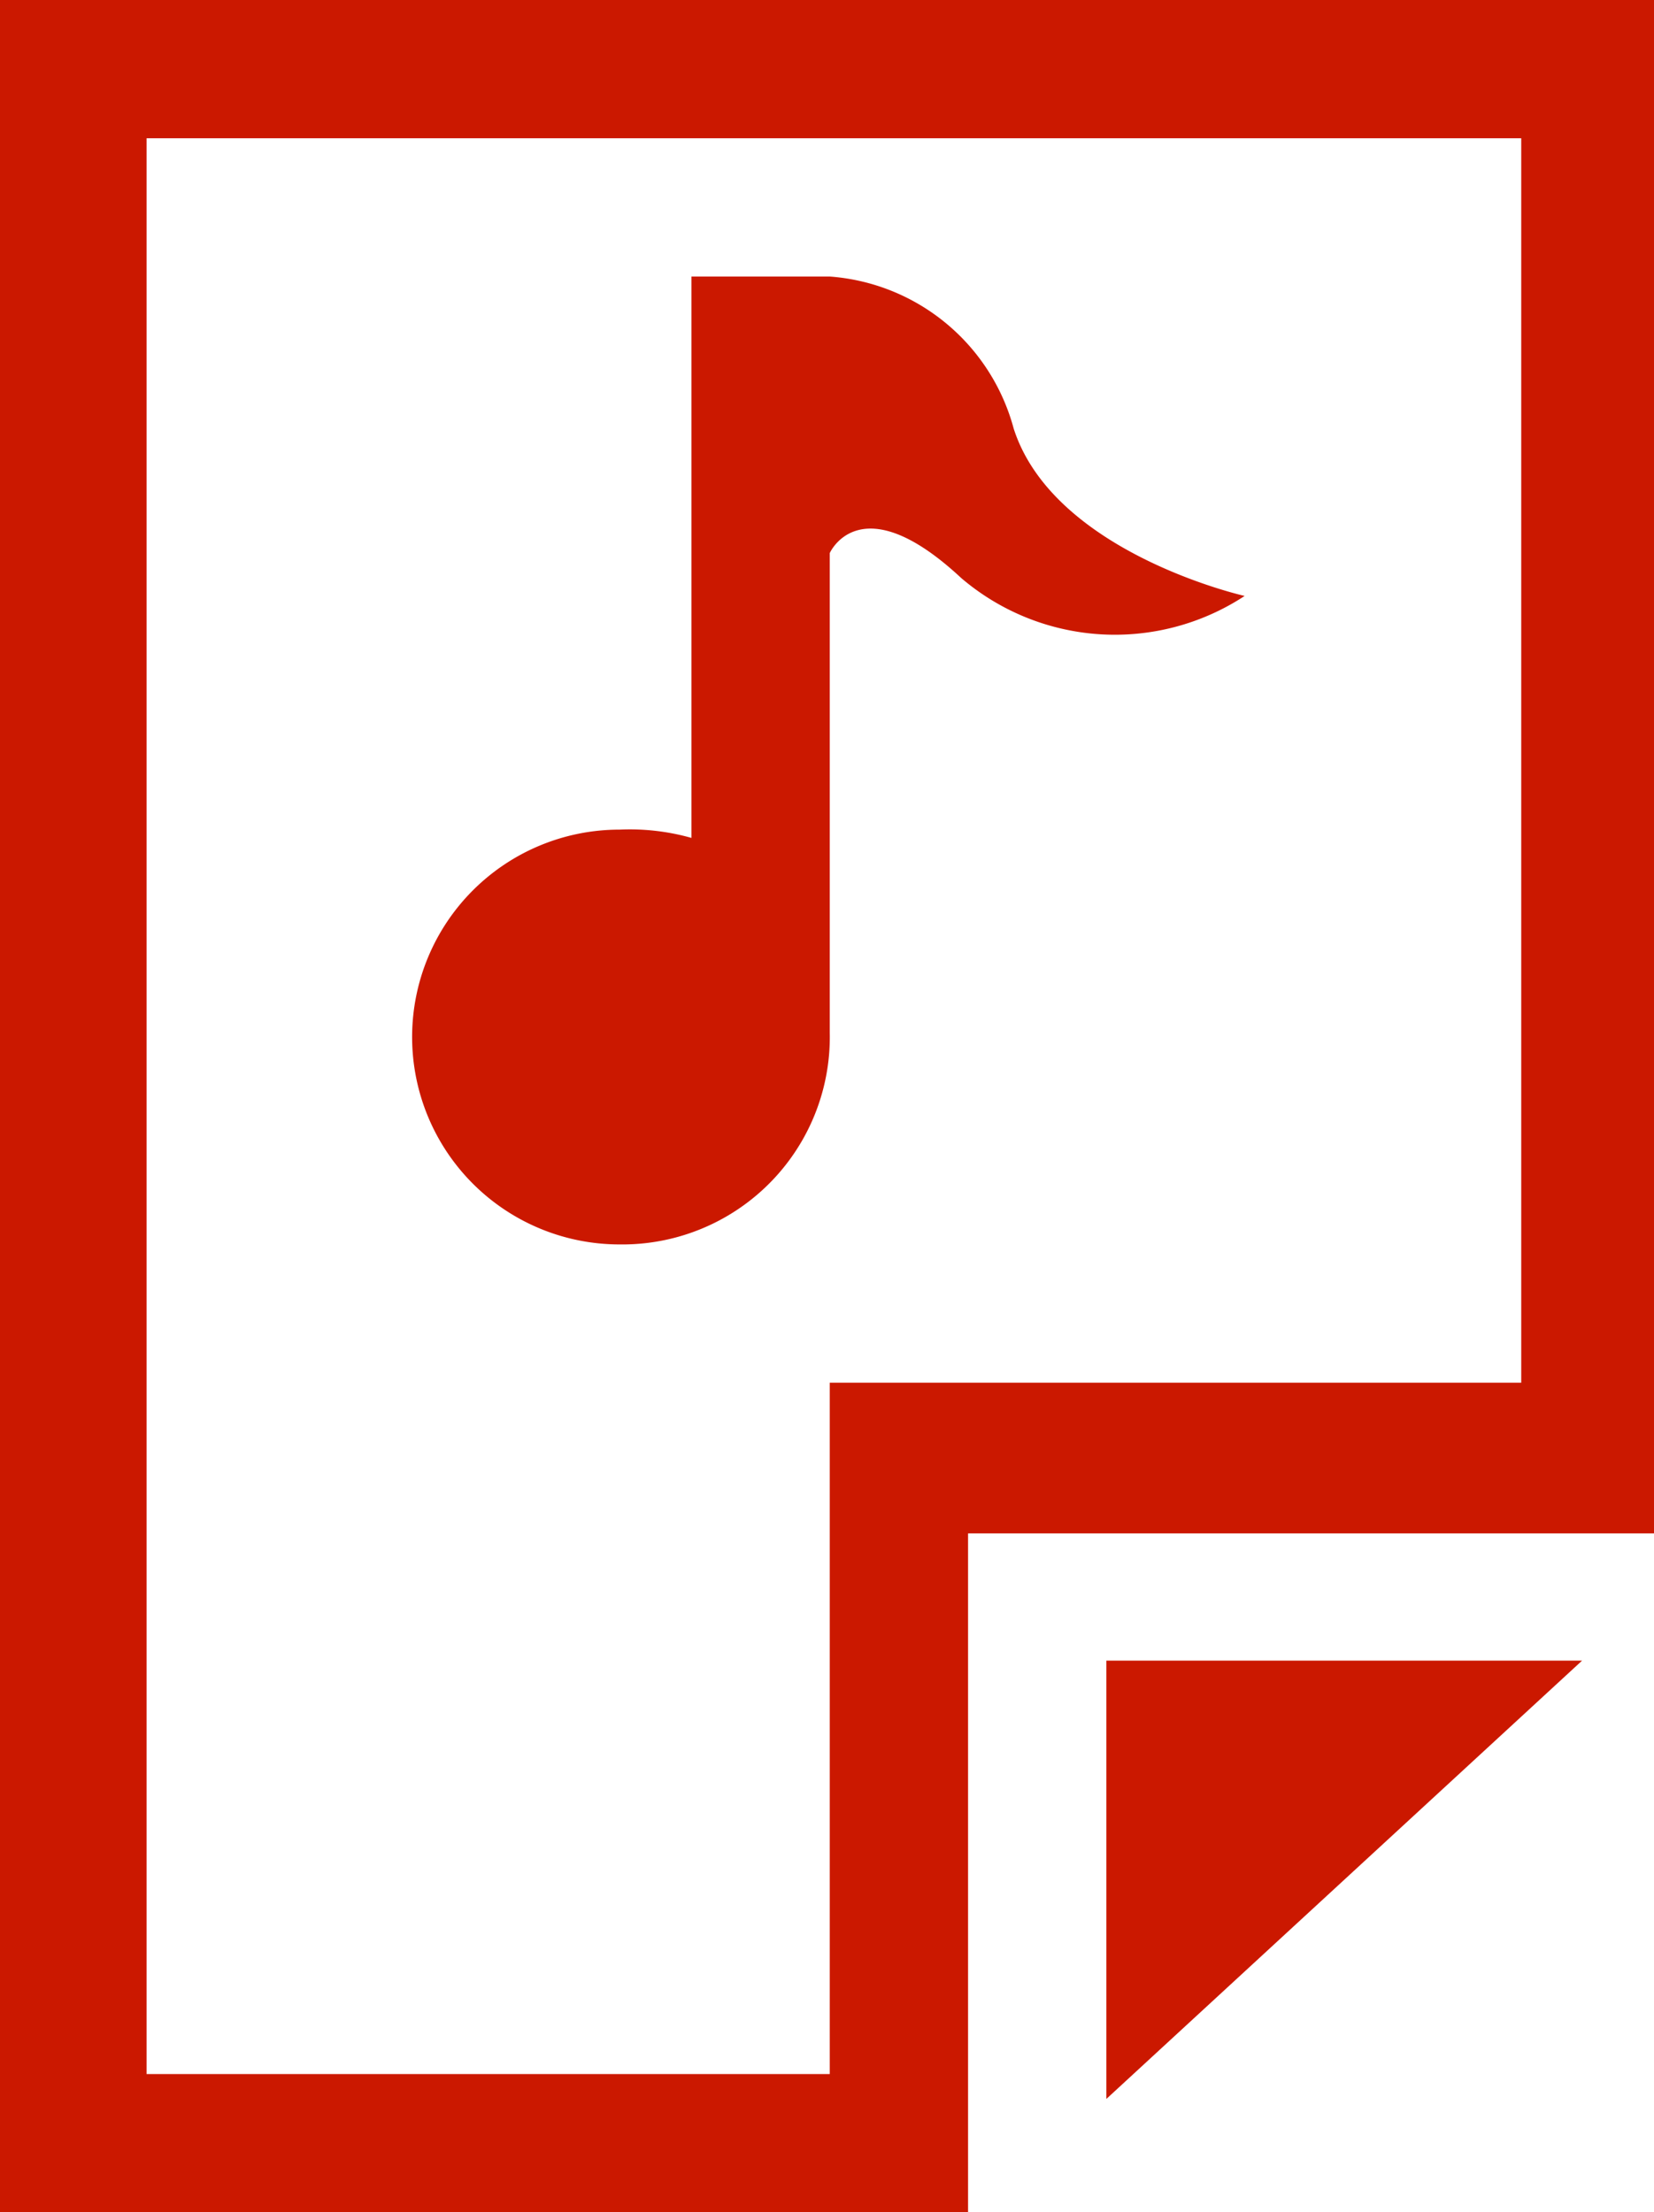 <svg xmlns="http://www.w3.org/2000/svg" viewBox="0 0 11.96 16" fill="#cb1800"><g data-name="Ebene 2"><path d="M8 15.18l3.44-3.17H8v3.17z"/><path d="M0 0v16h7v-4.91h5V0zm11 10H6v5H1.06V1H11z"/><path d="M4.48 9A1.5 1.5 0 006 7.47V4s.22-.5.95.18A1.71 1.71 0 009 4.31S7.62 4 7.33 3.1A1.49 1.49 0 006 2H5v4.06A1.64 1.64 0 004.48 6a1.5 1.5 0 000 3z"/></g></svg>